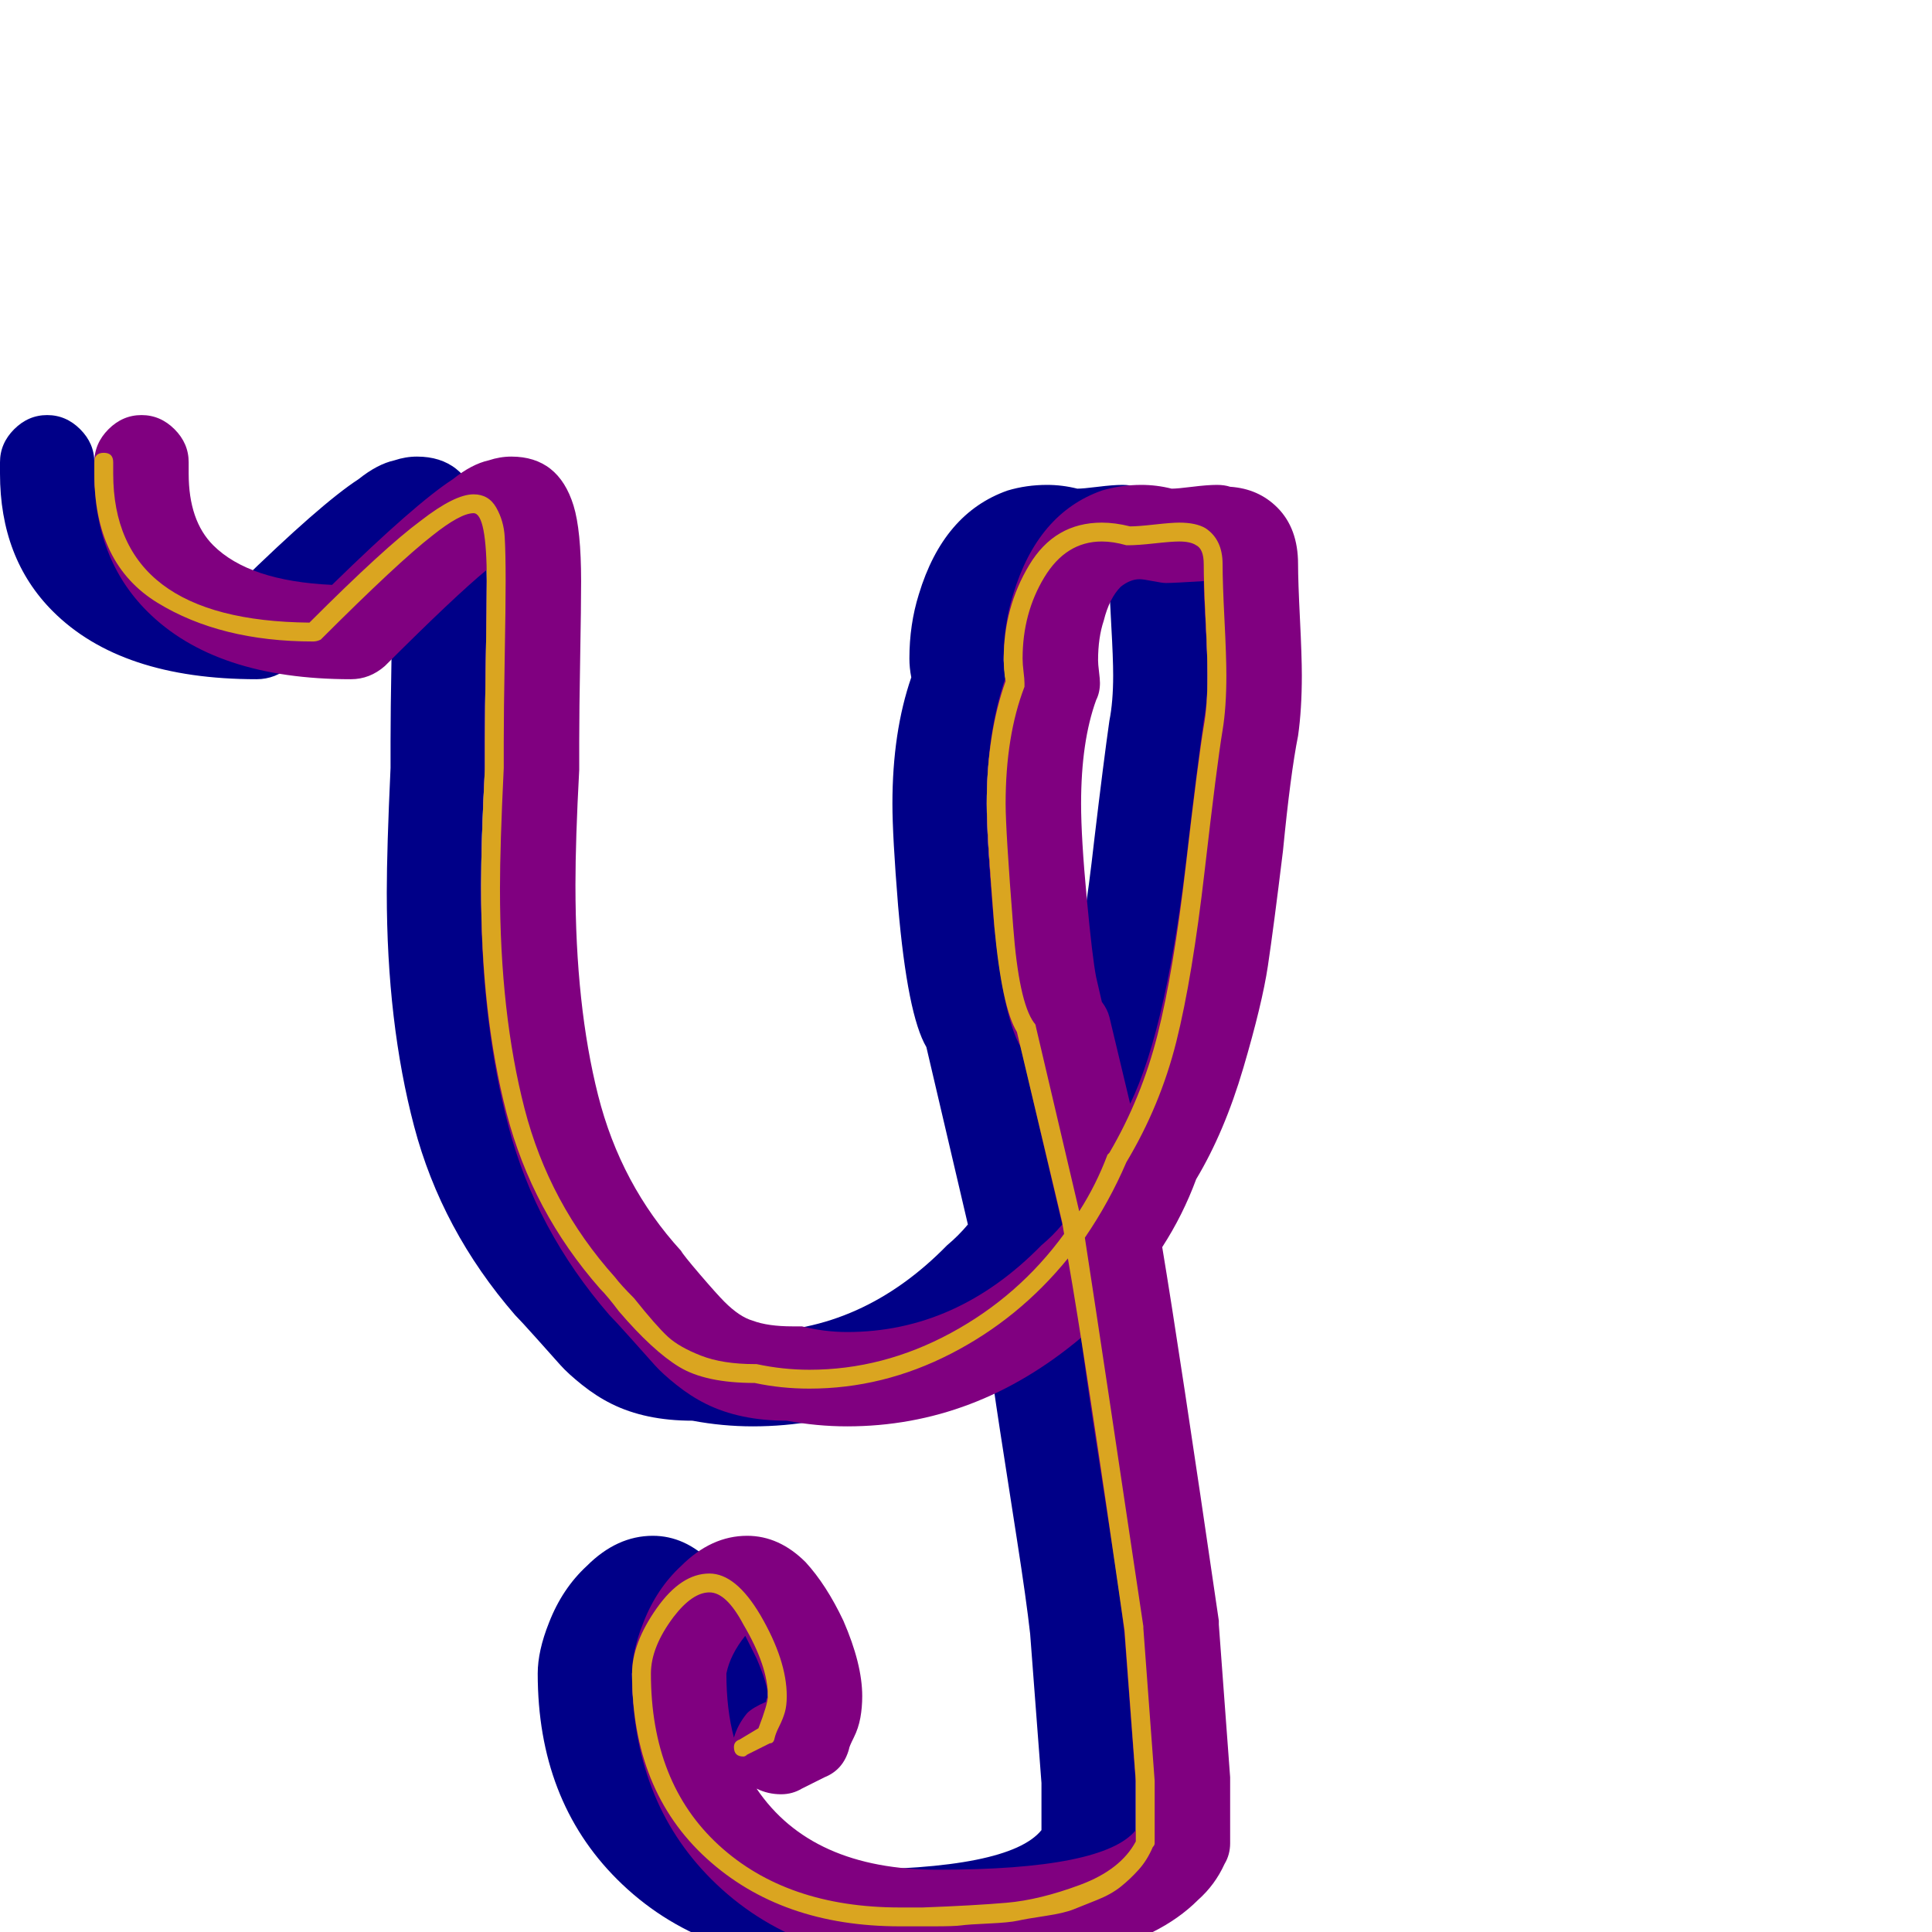 <svg xmlns="http://www.w3.org/2000/svg" viewBox="0 -1024 1024 1024">
	<path fill="#000088" d="M207 -631Q207 -647 207.5 -675Q208 -703 208 -717Q208 -719 208 -722Q191 -708 154 -671Q146 -664 136 -664Q64 -664 28 -700Q0 -728 0 -773V-779Q0 -789 7.5 -796.5Q15 -804 25 -804Q35 -804 42.5 -796.5Q50 -789 50 -779V-773Q50 -748 63 -735Q82 -716 126 -714Q170 -757 190 -770Q200 -778 209 -780Q215 -782 221 -782Q246 -782 254 -756Q258 -743 258 -716Q258 -703 257.5 -675Q257 -647 257 -631Q257 -629 257 -624Q257 -619 257 -617Q257 -617 257 -616Q255 -579 255 -555Q255 -491 267 -443.5Q279 -396 311 -361Q312 -359 321 -348.5Q330 -338 334 -334Q342 -326 349 -324Q357 -321 370 -321Q372 -321 375 -321Q387 -318 399 -318Q457 -318 502 -364Q508 -369 513 -375L491 -469Q481 -486 476 -544Q473 -581 473 -598Q473 -636 483 -665Q482 -670 482 -675Q482 -693 487 -709Q500 -752 534 -764Q544 -767 555 -767Q563 -767 571 -765Q574 -765 582 -766Q590 -767 595 -767Q599 -767 602 -766Q617 -765 627 -755Q638 -744 638 -725Q638 -716 639 -696Q640 -676 640 -666Q640 -648 638 -634Q634 -614 630 -573Q625 -532 622 -512Q619 -492 609 -458Q599 -424 584 -399Q577 -380 566 -363Q575 -309 596 -165Q596 -164 596 -163L602 -82Q602 -81 602 -80V-47Q602 -41 599 -36Q594 -25 585 -17Q565 3 529 11Q506 16 452 17Q449 17 447 17Q372 17 327 -28Q285 -70 285 -137Q285 -149 291 -164Q298 -182 311 -194Q327 -210 346 -210Q363 -210 377 -196Q388 -184 397 -165Q407 -142 407 -125Q407 -119 406 -113.5Q405 -108 402.5 -103Q400 -98 400 -97Q397 -86 387 -82L375 -76Q370 -73 364 -73Q357 -73 351 -76Q380 -33 447 -33Q535 -33 552 -54V-79L546 -158Q544 -176 539 -208Q534 -240 530 -266Q526 -292 523 -315Q467 -268 399 -268Q383 -268 367 -271Q342 -271 324 -280Q316 -284 308.5 -290Q301 -296 297 -300.5Q293 -305 284.5 -314.5Q276 -324 273 -327Q234 -372 219.5 -427Q205 -482 205 -551Q205 -574 207 -617Q207 -624 207 -631ZM588 -716Q572 -715 568 -715Q566 -715 561 -716Q556 -717 554 -717Q549 -717 544 -713Q538 -707 535 -695Q532 -686 532 -674Q532 -672 532.5 -668Q533 -664 533 -662Q533 -657 531 -653Q523 -631 523 -598Q523 -580 526 -548Q529 -516 531 -506L534 -493Q537 -489 538 -485L549 -439Q569 -480 580 -579Q585 -621 588 -642Q590 -652 590 -666Q590 -675 589 -692.5Q588 -710 588 -716ZM357 -125Q357 -131 351 -145Q348 -151 345 -157Q337 -147 335 -137Q335 -118 339 -103Q341 -110 346 -116Q349 -119 356 -122Q356 -123 356.5 -124Q357 -125 357 -125Z"/>
	<path fill="#800080" d="M257 -631Q257 -647 257.5 -675Q258 -703 258 -717Q258 -719 258 -722Q241 -708 204 -671Q196 -664 186 -664Q114 -664 78 -700Q50 -728 50 -773V-779Q50 -789 57.5 -796.5Q65 -804 75 -804Q85 -804 92.5 -796.5Q100 -789 100 -779V-773Q100 -748 113 -735Q132 -716 176 -714Q220 -757 240 -770Q250 -778 259 -780Q265 -782 271 -782Q296 -782 304 -756Q308 -743 308 -716Q308 -703 307.5 -675Q307 -647 307 -631Q307 -629 307 -624Q307 -619 307 -617Q307 -617 307 -616Q305 -579 305 -555Q305 -491 317 -443.5Q329 -396 361 -361Q362 -359 371 -348.5Q380 -338 384 -334Q392 -326 399 -324Q407 -321 420 -321Q422 -321 425 -321Q437 -318 449 -318Q507 -318 552 -364Q558 -369 563 -375L541 -469Q531 -486 526 -544Q523 -581 523 -598Q523 -636 533 -665Q532 -670 532 -675Q532 -693 537 -709Q550 -752 584 -764Q594 -767 605 -767Q613 -767 621 -765Q624 -765 632 -766Q640 -767 645 -767Q649 -767 652 -766Q667 -765 677 -755Q688 -744 688 -725Q688 -716 689 -696Q690 -676 690 -666Q690 -648 688 -634Q684 -614 680 -573Q675 -532 672 -512Q669 -492 659 -458Q649 -424 634 -399Q627 -380 616 -363Q625 -309 646 -165Q646 -164 646 -163L652 -82Q652 -81 652 -80V-47Q652 -41 649 -36Q644 -25 635 -17Q615 3 579 11Q556 16 502 17Q499 17 497 17Q422 17 377 -28Q335 -70 335 -137Q335 -149 341 -164Q348 -182 361 -194Q377 -210 396 -210Q413 -210 427 -196Q438 -184 447 -165Q457 -142 457 -125Q457 -119 456 -113.5Q455 -108 452.5 -103Q450 -98 450 -97Q447 -86 437 -82L425 -76Q420 -73 414 -73Q407 -73 401 -76Q430 -33 497 -33Q585 -33 602 -54V-79L596 -158Q594 -176 589 -208Q584 -240 580 -266Q576 -292 573 -315Q517 -268 449 -268Q433 -268 417 -271Q392 -271 374 -280Q366 -284 358.5 -290Q351 -296 347 -300.5Q343 -305 334.5 -314.5Q326 -324 323 -327Q284 -372 269.5 -427Q255 -482 255 -551Q255 -574 257 -617Q257 -624 257 -631ZM638 -716Q622 -715 618 -715Q616 -715 611 -716Q606 -717 604 -717Q599 -717 594 -713Q588 -707 585 -695Q582 -686 582 -674Q582 -672 582.5 -668Q583 -664 583 -662Q583 -657 581 -653Q573 -631 573 -598Q573 -580 576 -548Q579 -516 581 -506L584 -493Q587 -489 588 -485L599 -439Q619 -480 630 -579Q635 -621 638 -642Q640 -652 640 -666Q640 -675 639 -692.5Q638 -710 638 -716ZM407 -125Q407 -131 401 -145Q398 -151 395 -157Q387 -147 385 -137Q385 -118 389 -103Q391 -110 396 -116Q399 -119 406 -122Q406 -123 406.5 -124Q407 -125 407 -125Z"/>
	<path fill="#daa520" d="M257 -631Q257 -647 257.5 -675Q258 -703 258 -716Q258 -752 251 -752Q244 -752 229 -740Q211 -726 170 -685Q168 -684 166 -684Q117 -684 83.5 -704.5Q50 -725 50 -773V-779Q50 -784 55 -784Q60 -784 60 -779V-773Q60 -695 164 -694Q204 -734 223 -748Q241 -762 251 -762Q259 -762 263 -755Q267 -748 267.5 -739.5Q268 -731 268 -716Q268 -703 267.5 -675Q267 -647 267 -631Q267 -624 267 -617Q265 -576 265 -553Q265 -487 278 -436.5Q291 -386 326 -347Q329 -343 336 -336Q348 -321 354 -315.5Q360 -310 371.5 -305.5Q383 -301 400 -301Q400 -301 401 -301Q415 -298 429 -298Q468 -298 504 -317.5Q540 -337 564 -370L563 -376L539 -477Q531 -490 527 -533Q523 -583 523 -598Q523 -635 533 -663Q532 -668 532 -675Q532 -702 545.5 -724.5Q559 -747 584 -747Q591 -747 599 -745Q603 -745 612 -746Q621 -747 625 -747Q634 -747 639 -744Q648 -738 648 -725Q648 -715 649 -695.5Q650 -676 650 -666Q650 -649 648 -637Q645 -619 638.5 -562.5Q632 -506 623.5 -472Q615 -438 597 -408Q588 -387 575 -368Q585 -303 606 -162V-161L612 -80V-47Q612 -46 611 -45Q608 -38 603.5 -33Q599 -28 594 -24Q589 -20 581.5 -17Q574 -14 569 -12Q564 -10 554 -8.5Q544 -7 539.5 -6Q535 -5 524 -4.5Q513 -4 509.5 -3.5Q506 -3 494.5 -3Q483 -3 481 -3Q479 -3 477 -3Q414 -3 374.5 -39Q335 -75 335 -137Q335 -153 348 -171.5Q361 -190 376 -190Q390 -190 403 -168Q417 -144 417 -125Q417 -120 416 -116.5Q415 -113 413 -109Q411 -105 410.5 -102.5Q410 -100 408 -100L396 -94Q395 -93 394 -93Q389 -93 389 -98Q389 -101 392 -102L402 -108Q407 -121 407 -125Q407 -141 394 -163Q385 -180 376 -180Q367 -180 357 -167Q345 -151 345 -137Q345 -79 381 -46Q417 -13 477 -13Q478 -13 489 -13Q516 -14 533.5 -15.5Q551 -17 572.5 -25Q594 -33 602 -48V-80L596 -160Q575 -306 566 -357Q540 -325 504 -306.5Q468 -288 429 -288Q414 -288 400 -291Q374 -291 360 -299.5Q346 -308 328 -329Q322 -337 318 -341Q282 -382 268.5 -434Q255 -486 255 -553Q255 -577 257 -617Q257 -624 257 -631ZM638 -725Q638 -733 634 -735Q631 -737 625 -737Q621 -737 612 -736Q603 -735 598 -735Q597 -735 597 -735Q590 -737 584 -737Q565 -737 553.5 -718Q542 -699 542 -675Q542 -672 542.5 -668Q543 -664 543 -662Q543 -661 543 -660Q533 -634 533 -598Q533 -584 537 -533Q540 -493 548 -482Q549 -481 549 -480L572 -382Q581 -396 587 -412Q587 -412 588 -413Q605 -442 613.5 -475.5Q622 -509 628.5 -565Q635 -621 638 -639Q640 -650 640 -666Q640 -676 639 -695.5Q638 -715 638 -725Z"/>
</svg>